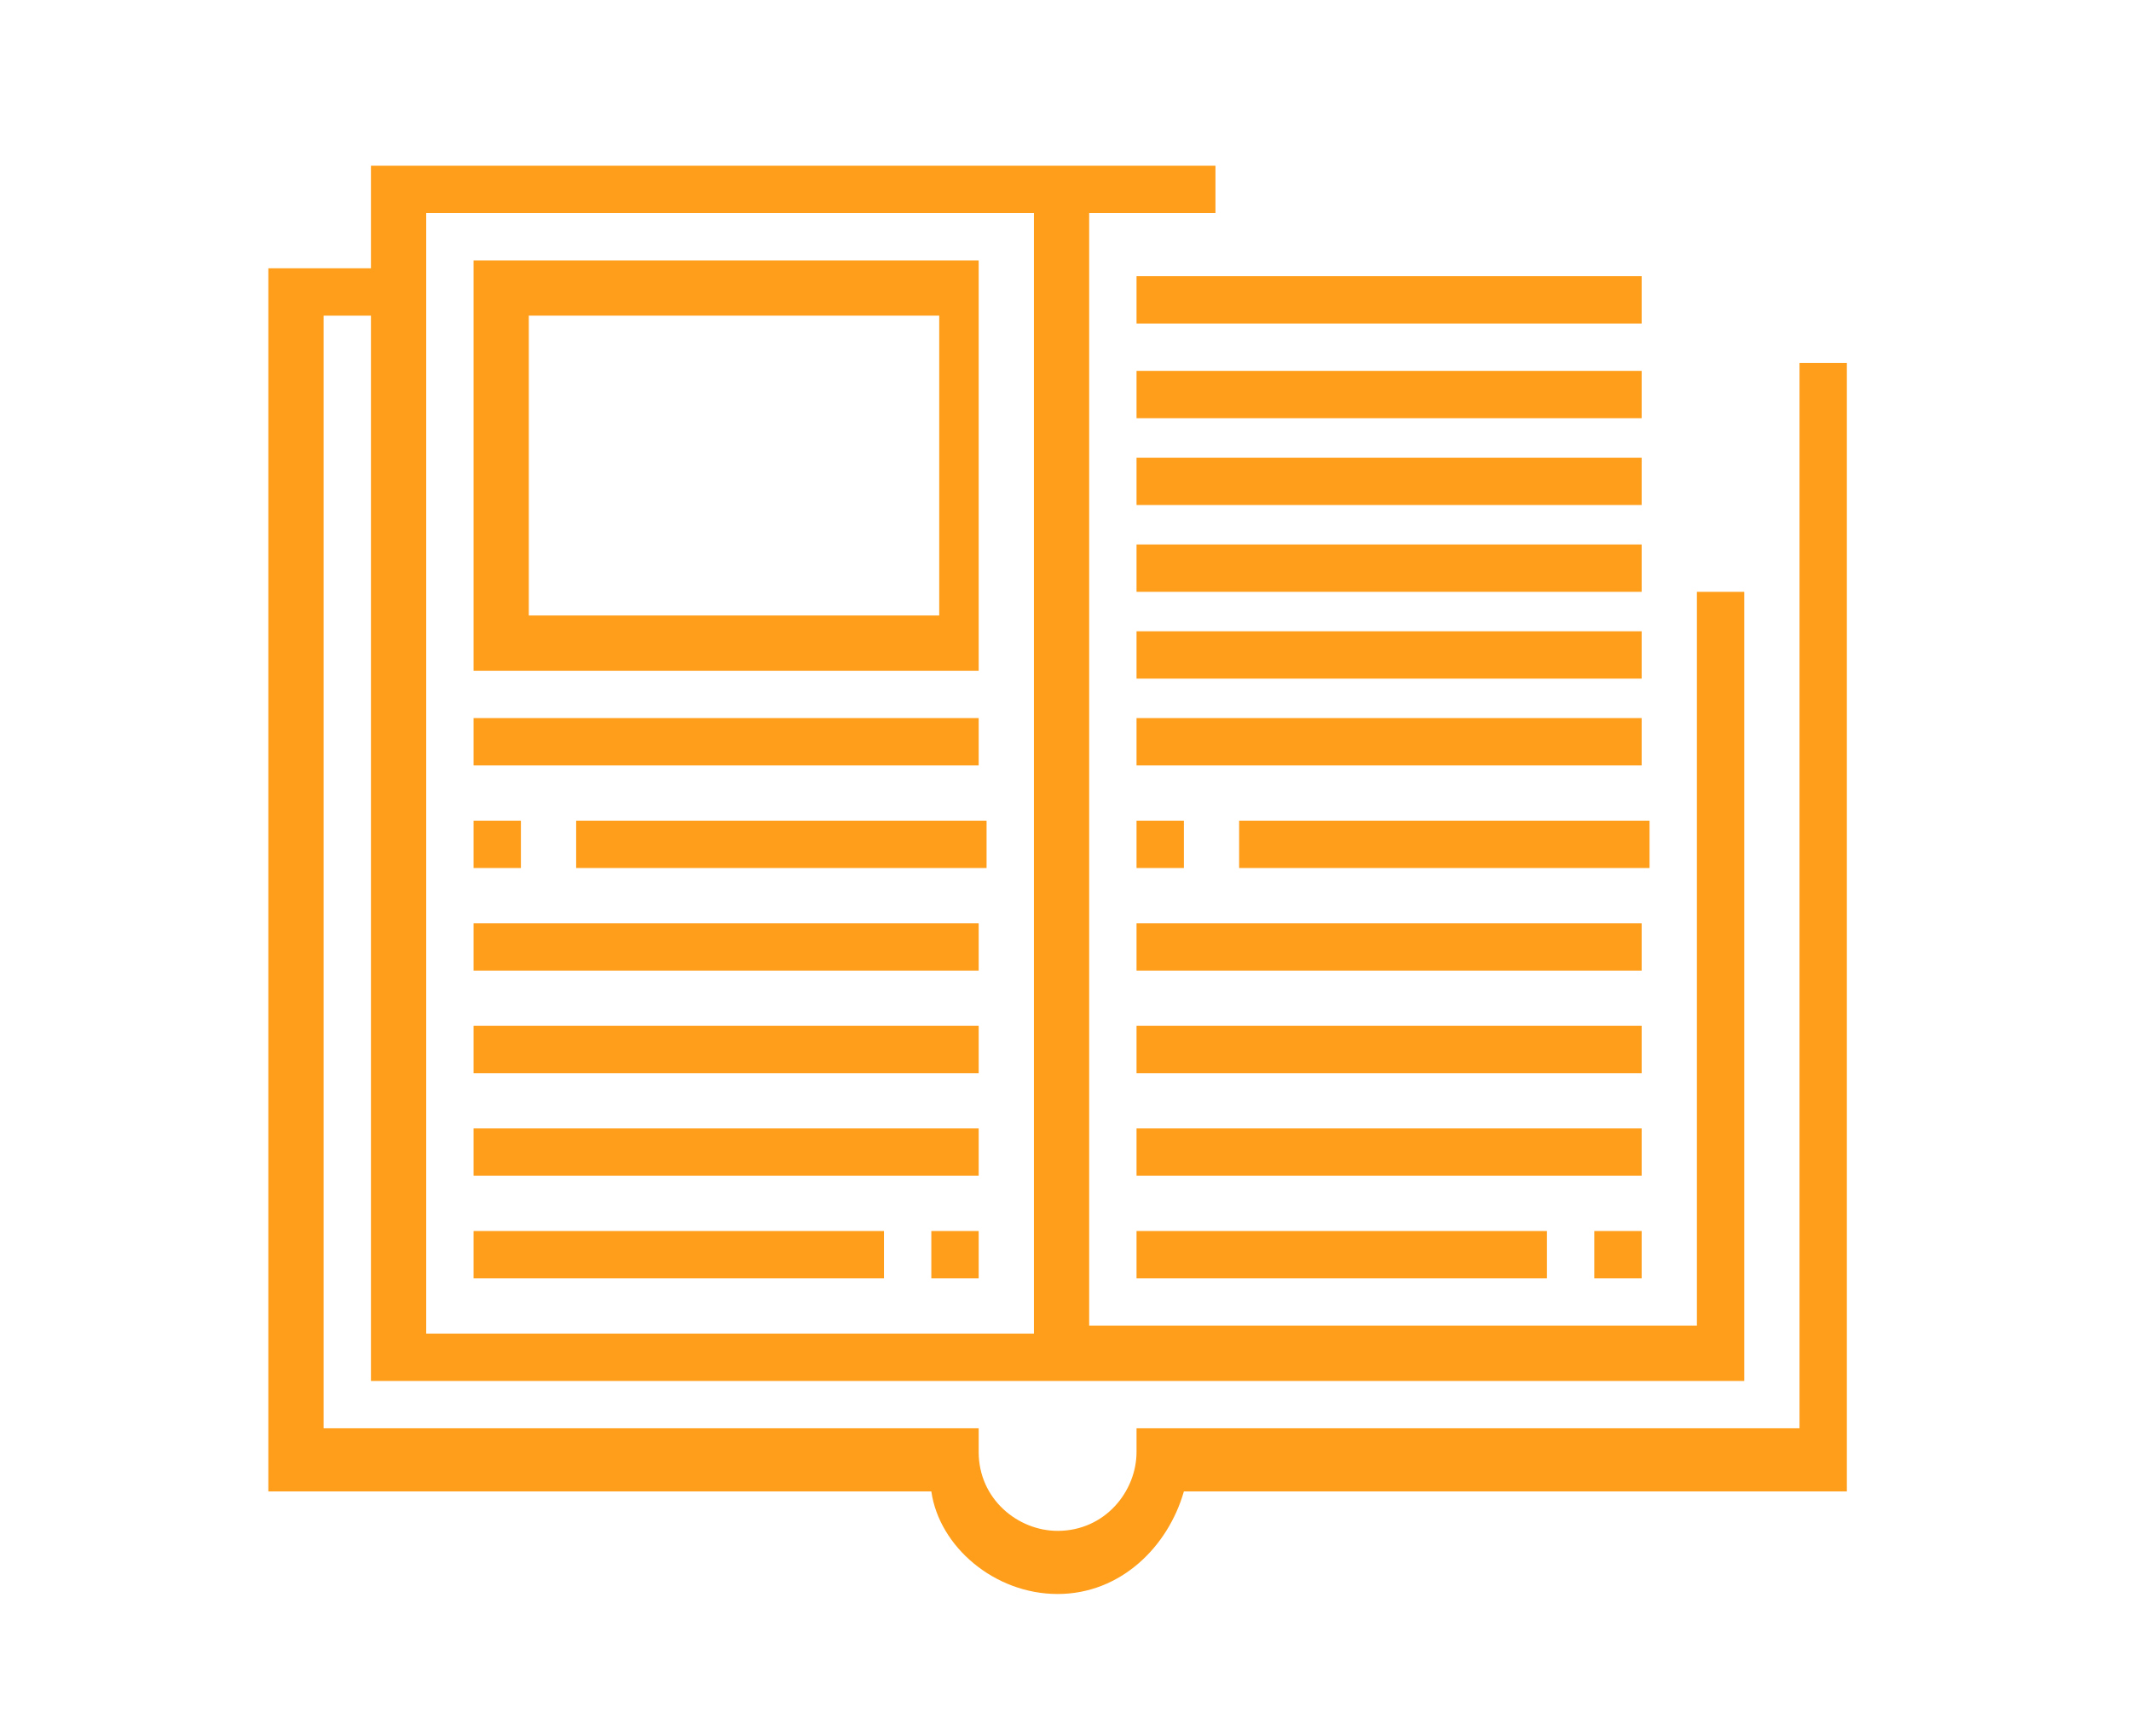 <?xml version="1.0" encoding="utf-8"?>
<!-- Generator: Adobe Illustrator 23.0.1, SVG Export Plug-In . SVG Version: 6.00 Build 0)  -->
<svg version="1.1" id="Layer_1" xmlns="http://www.w3.org/2000/svg" xmlns:xlink="http://www.w3.org/1999/xlink" x="0px" y="0px"
	 viewBox="0 0 27 22" style="enable-background:new 0 0 27 22;" xml:space="preserve">
<style type="text/css">
	.st0{fill:#FF9E1B;}
</style>
<g>
	<path class="st0" d="M22.8,4.6v13.5h-8.4v0.3c0,0.5-0.4,1-1,1c-0.5,0-1-0.4-1-1v-0.3H4.1V4h0.6v13.5h17.4v-10h-0.6v9.3h-7.7V2.7
		h1.6V2.1H4.7v1.3H3.4v15.5h8.4c0.1,0.7,0.8,1.3,1.6,1.3c0.8,0,1.4-0.6,1.6-1.3h8.4V4.6H22.8z M13.1,2.7v14.2H5.4c0,0,0-14.2,0-14.2
		H13.1z"/>
	<path class="st0" d="M12.5,3.3H6v5.2h6.4V3.3z M11.8,7.8H6.7V4h5.2V7.8z"/>
	<rect x="11.8" y="15.6" class="st0" width="0.6" height="0.6"/>
	<rect x="6" y="15.6" class="st0" width="5.2" height="0.6"/>
	<rect x="6" y="14.3" class="st0" width="6.4" height="0.6"/>
	<rect x="6" y="13" class="st0" width="6.4" height="0.6"/>
	<rect x="6" y="11.7" class="st0" width="6.4" height="0.6"/>
	<rect x="7.3" y="10.4" class="st0" width="5.2" height="0.6"/>
	<rect x="6" y="10.4" class="st0" width="0.6" height="0.6"/>
	<rect x="6" y="9.1" class="st0" width="6.4" height="0.6"/>
	<rect x="20.2" y="15.6" class="st0" width="0.6" height="0.6"/>
	<rect x="14.4" y="15.6" class="st0" width="5.2" height="0.6"/>
	<rect x="14.4" y="14.3" class="st0" width="6.4" height="0.6"/>
	<rect x="14.4" y="13" class="st0" width="6.4" height="0.6"/>
	<rect x="14.4" y="11.7" class="st0" width="6.4" height="0.6"/>
	<rect x="15.7" y="10.4" class="st0" width="5.2" height="0.6"/>
	<rect x="14.4" y="10.4" class="st0" width="0.6" height="0.6"/>
	<rect x="14.4" y="9.1" class="st0" width="6.4" height="0.6"/>
	<rect x="14.4" y="8" class="st0" width="6.4" height="0.6"/>
	<rect x="14.4" y="6.9" class="st0" width="6.4" height="0.6"/>
	<rect x="14.4" y="5.8" class="st0" width="6.4" height="0.6"/>
	<rect x="14.4" y="4.7" class="st0" width="6.4" height="0.6"/>
	<rect x="14.4" y="3.5" class="st0" width="6.4" height="0.6"/>
</g>
</svg>
